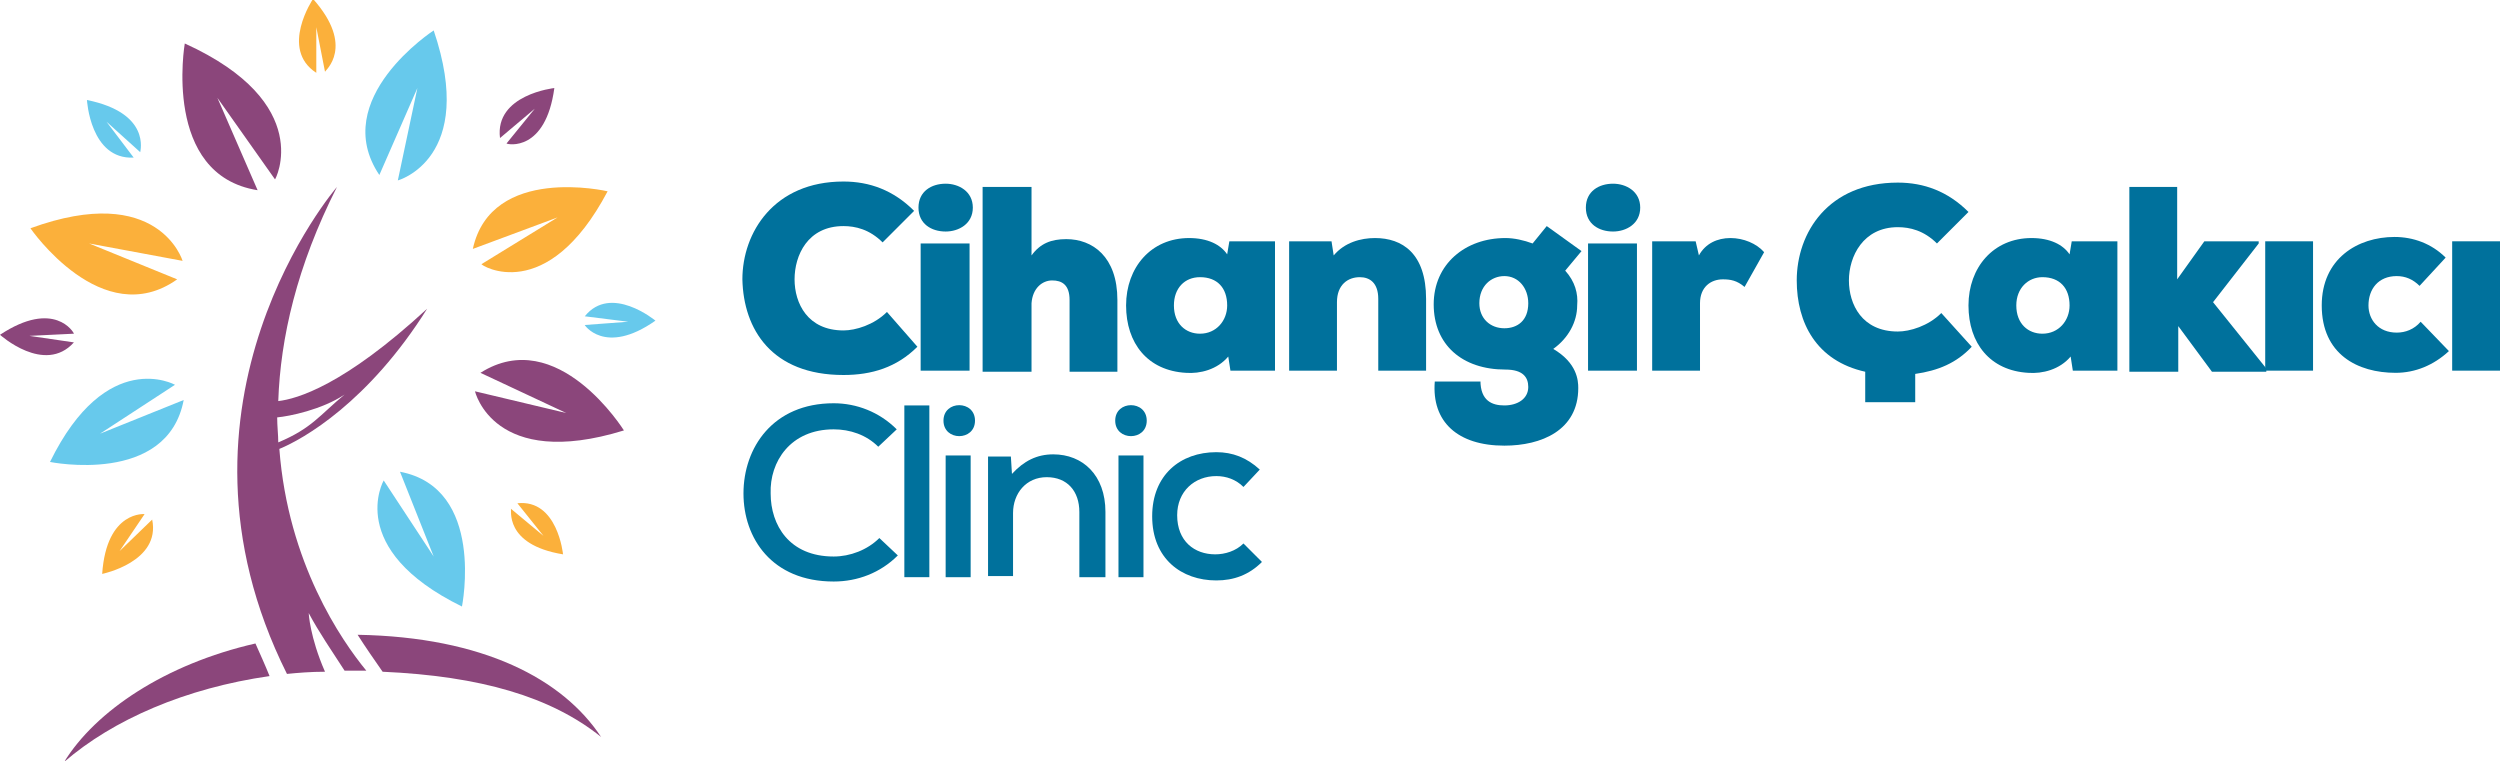 <?xml version="1.0" encoding="utf-8"?>
<!-- Generator: Adobe Illustrator 19.2.1, SVG Export Plug-In . SVG Version: 6.00 Build 0)  -->
<svg version="1.1" id="Layer_1" xmlns="http://www.w3.org/2000/svg" xmlns:xlink="http://www.w3.org/1999/xlink" x="0px" y="0px"
	 viewBox="0 0 230 70" style="enable-background:new 0 0 230 70;" xml:space="preserve">
<style type="text/css">
	.st0{fill:#8B467B;}
	.st1{fill:#67C9EC;}
	.st2{fill:#FBB03B;}
	.st3{fill:#00719C;}
</style>
<g>
	<path class="st0" d="M17,4c0,0-2.1,12.1,6.7,13.5c0,0-3.7-8.5-3.7-8.5l5.3,7.5C25.3,16.6,29.1,9.5,17,4z"/>
</g>
<g>
	<path class="st1" d="M8,9.2c0,0,0.3,5.5,4.3,5.3c0,0-2.5-3.3-2.5-3.3l3.1,2.8C12.9,13.9,13.9,10.4,8,9.2z"/>
</g>
<g>
	<path class="st2" d="M28.8-0.1c0,0-3.1,4.6,0.3,6.8c0,0,0-4.2,0-4.2l0.8,4.1C29.9,6.5,32.7,4.3,28.8-0.1z"/>
</g>
<g>
	<path class="st0" d="M51,8.1c0,0-5.5,0.6-5,4.6c0,0,3.2-2.7,3.2-2.7l-2.6,3.2C46.7,13.3,50.2,14,51,8.1z"/>
</g>
<g>
	<path class="st0" d="M0,30.8c0,0,4.1,3.7,6.8,0.7c0,0-4.1-0.6-4.1-0.6l4.1-0.2C6.8,30.6,5,27.5,0,30.8z"/>
</g>
<g>
	<path class="st2" d="M9.4,52.8c0,0,5.4-1.1,4.6-5c0,0-3,2.9-3,2.9l2.3-3.4C13.4,47.3,9.8,46.9,9.4,52.8z"/>
</g>
<g>
	<path class="st2" d="M51.8,51c0,0-0.5-5.1-4.2-4.7c0,0,2.4,3,2.4,3l-3-2.5C47.1,46.8,46.3,50.1,51.8,51z"/>
</g>
<g>
	<path class="st1" d="M60.3,29.5c0,0-4.1-3.4-6.5-0.4c0,0,4,0.5,4,0.5l-4,0.3C53.7,29.8,55.6,32.8,60.3,29.5z"/>
</g>
<g>
	<path class="st2" d="M2.8,21c0,0,6.6,9.6,13.5,4.7c0,0-8.1-3.3-8.1-3.3l8.6,1.6C16.8,24,14.6,16.7,2.8,21z"/>
</g>
<g>
	<path class="st1" d="M4.6,42.5c0,0,10.8,2.2,12.3-5.7c0,0-7.7,3.1-7.7,3.1l6.9-4.5C16.1,35.4,9.8,31.9,4.6,42.5z"/>
</g>
<g>
	<path class="st2" d="M55.9,17.6c0,0-10.7-2.5-12.4,5.3c0,0,7.8-2.9,7.8-2.9l-7,4.3C44.2,24.4,50.3,28.2,55.9,17.6z"/>
</g>
<g>
	<path class="st1" d="M39.9,2.8c0,0-9.7,6.3-5,13.3c0,0,3.5-8,3.5-8l-1.8,8.5C36.6,16.6,43.9,14.6,39.9,2.8z"/>
</g>
<g>
	<path class="st0" d="M57.4,39.6c0,0-6.1-9.8-13.2-5.3c0,0,7.9,3.7,7.9,3.7l-8.4-2C43.7,36,45.4,43.3,57.4,39.6z"/>
</g>
<g>
	<path class="st1" d="M42.5,55.8c0,0,2.2-10.9-5.7-12.4c0,0,3.1,7.8,3.1,7.8l-4.6-7C35.3,44.2,31.7,50.5,42.5,55.8z"/>
</g>
<g>
	<path class="st0" d="M5.9,70.1c4.5-3.9,11.2-6.8,18.9-7.9c-0.4-1-0.9-2.1-1.3-3C15.2,61.1,8.8,65.4,5.9,70.1z"/>
</g>
<g>
	<path class="st0" d="M32.9,58.4c0.7,1.1,1.6,2.4,2.3,3.4c9,0.4,15.5,2.3,20.1,6C51.8,62.5,44.5,58.6,32.9,58.4z"/>
</g>
<g>
	<path class="st0" d="M39.3,28.4c-7.7,7.1-12,8.3-13.7,8.5c0.2-5.8,1.7-12.4,5.4-19.7c0,0-17.1,19.8-4.6,44.8c1-0.1,2.2-0.2,3.5-0.2
		c-1.4-3.2-1.5-5.4-1.5-5.4c0.9,1.7,2.2,3.6,3.3,5.3c0.6,0,1.3,0,2,0c-2.3-2.8-7.2-9.9-8-20.4C27.9,40.4,33.9,37,39.3,28.4z
		 M31.7,36.3c-2.3,1.9-3,3.1-6.1,4.4c0-0.7-0.1-1.5-0.1-2.3C26.6,38.3,29.6,37.7,31.7,36.3z"/>
</g>
<g>
	<g>
		<g>
			<path class="st3" d="M84.4,31.9c-1.9,1.9-4.2,2.6-6.8,2.6c-6.6,0-9.2-4.2-9.3-8.8c0-4.3,2.9-9,9.3-9c2.4,0,4.6,0.8,6.5,2.7
				l-2.9,2.9c-1.2-1.2-2.5-1.5-3.6-1.5c-3.3,0-4.5,2.7-4.5,4.9s1.2,4.7,4.5,4.7c1.1,0,2.8-0.5,4-1.7L84.4,31.9z"/>
		</g>
		<g>
			<path class="st3" d="M87,16.9c1.2,0,2.5,0.7,2.5,2.2c0,1.5-1.3,2.2-2.5,2.2c-1.3,0-2.5-0.7-2.5-2.2C84.5,17.6,85.7,16.9,87,16.9z
				 M89.2,34.1V22.4h-4.5v11.7H89.2z"/>
		</g>
		<g>
			<path class="st3" d="M94.9,17.2v6.3c0.8-1.1,1.8-1.5,3.2-1.5c2.4,0,4.7,1.6,4.7,5.6v6.6h-4.4v-6.6c0-1.4-0.7-1.8-1.6-1.8
				c-0.9,0-1.8,0.7-1.9,2.1v6.3h-4.5V17.2H94.9z"/>
		</g>
		<g>
			<path class="st3" d="M113.1,22.2h4.2v11.9h-4.1l-0.2-1.3c-1,1.2-2.6,1.6-3.9,1.5c-3.5-0.2-5.5-2.7-5.5-6.2c0-3.5,2.3-6.2,5.8-6.2
				c1.7,0,2.9,0.6,3.5,1.5L113.1,22.2z M108,28.1c0,1.7,1.1,2.6,2.4,2.6c1.5,0,2.5-1.2,2.5-2.6c0-1.6-0.9-2.6-2.5-2.6
				C109,25.5,108,26.5,108,28.1z"/>
		</g>
		<g>
			<path class="st3" d="M126.8,34.1v-6.6c0-1.5-0.8-2-1.7-2c-1.1,0-2.1,0.7-2.1,2.3v6.3h-4.4V22.2h3.9l0.2,1.3
				c1-1.2,2.5-1.6,3.8-1.6c2.5,0,4.7,1.4,4.7,5.6v6.6H126.8z"/>
		</g>
		<g>
			<path class="st3" d="M136.2,35c0,1.9,1.1,2.3,2.2,2.3c1.2,0,2.2-0.6,2.2-1.7c0-0.9-0.5-1.6-2.1-1.6c-4,0-6.6-2.3-6.6-6
				c0-3.7,2.9-6.1,6.6-6.1c0.8,0,1.7,0.2,2.5,0.5c0.4-0.5,0.9-1.1,1.3-1.6l3.2,2.3l-1.5,1.8c0.9,1,1.2,2.1,1.1,3.2
				c0,1.5-0.8,3-2.2,4c2.2,1.3,2.3,2.9,2.3,3.6c0,3.9-3.4,5.3-6.8,5.3c-4.3,0-6.7-2.2-6.4-5.9H136.2z M136.1,27.9
				c0,1.4,1,2.3,2.3,2.3c1.2,0,2.2-0.7,2.2-2.3c0-1.4-0.9-2.5-2.2-2.5C137.2,25.4,136.1,26.3,136.1,27.9z"/>
		</g>
		<g>
			<path class="st3" d="M148.4,16.9c1.2,0,2.5,0.7,2.5,2.2c0,1.5-1.3,2.2-2.5,2.2c-1.3,0-2.5-0.7-2.5-2.2
				C145.9,17.6,147.1,16.9,148.4,16.9z M150.6,34.1V22.4h-4.5v11.7H150.6z"/>
		</g>
		<g>
			<path class="st3" d="M156,22.2l0.3,1.3c0.6-1.1,1.7-1.6,2.9-1.6c1.2,0,2.4,0.5,3.1,1.3l-1.8,3.2c-0.7-0.6-1.3-0.7-2-0.7
				c-1.1,0-2.1,0.7-2.1,2.2v6.2H152V22.2H156z"/>
		</g>
		<g>
			<path class="st3" d="M190.6,22.2h4.2v11.9h-4.1l-0.2-1.3c-1,1.2-2.6,1.6-3.9,1.5c-3.5-0.2-5.5-2.7-5.5-6.2c0-3.5,2.3-6.2,5.8-6.2
				c1.7,0,2.9,0.6,3.5,1.5L190.6,22.2z M185.5,28.1c0,1.7,1.1,2.6,2.4,2.6c1.5,0,2.5-1.2,2.5-2.6c0-1.6-0.9-2.6-2.5-2.6
				C186.6,25.5,185.5,26.5,185.5,28.1z"/>
		</g>
		<g>
			<path class="st3" d="M200.3,17.2v8.5l2.5-3.5h5v0.2l-4.2,5.4l4.9,6.1v0.3h-5l-3.1-4.2v4.2h-4.5V17.2H200.3z"/>
		</g>
		<g>
			<path class="st3" d="M208.4,34.1V22.2h4.4v11.9H208.4z"/>
		</g>
		<g>
			<path class="st3" d="M225.3,32.3c-1.4,1.3-3.1,2-4.9,2c-3.5,0-6.8-1.7-6.8-6.2c0-4.3,3.3-6.3,6.7-6.3c1.7,0,3.4,0.6,4.7,1.9
				l-2.4,2.6c-0.6-0.6-1.3-0.9-2.1-0.9c-1.7,0-2.6,1.2-2.6,2.7c0,1.3,0.9,2.5,2.6,2.5c0.8,0,1.6-0.3,2.2-1L225.3,32.3z"/>
		</g>
		<g>
			<path class="st3" d="M225.6,34.1V22.2h4.4v11.9H225.6z"/>
		</g>
		<g>
			<path class="st3" d="M181.4,31.9l-2.8-3.1c-1.2,1.2-2.9,1.7-4,1.7c-3.3,0-4.5-2.5-4.5-4.7c0-2.2,1.3-4.9,4.5-4.9
				c1.1,0,2.4,0.3,3.6,1.5l2.9-2.9c-1.9-1.9-4.1-2.7-6.5-2.7c-6.4,0-9.3,4.6-9.3,9c0,3.9,1.8,7.4,6.3,8.4V37h4.6v-2.6
				C178.3,34.1,180,33.4,181.4,31.9z"/>
		</g>
	</g>
</g>
<g>
	<path class="st3" d="M82.6,51.1c-1.6,1.6-3.7,2.4-5.9,2.4c-5.7,0-8.3-4-8.3-8.1c0-4.2,2.7-8.3,8.3-8.3c2.1,0,4.2,0.8,5.8,2.4
		l-1.7,1.6c-1.1-1.1-2.6-1.6-4.1-1.6c-4,0-5.9,3-5.8,5.9c0,2.9,1.7,5.8,5.8,5.8c1.5,0,3.1-0.6,4.2-1.7L82.6,51.1z"/>
	<path class="st3" d="M85.5,37.3v15.8h-2.3V37.3H85.5z"/>
	<path class="st3" d="M89.7,38.7c0,1.9-2.9,1.9-2.9,0C86.8,36.8,89.7,36.8,89.7,38.7z M87,41.9v11.2h2.3V41.9H87z"/>
	<path class="st3" d="M99.3,53.1v-6c0-1.9-1.1-3.2-3-3.2c-1.9,0-3.1,1.5-3.1,3.3v5.8h-2.3V42H93l0.1,1.6c1.1-1.2,2.3-1.8,3.8-1.8
		c2.7,0,4.8,1.9,4.8,5.3v6H99.3z"/>
	<path class="st3" d="M105.5,38.7c0,1.9-2.9,1.9-2.9,0C102.6,36.8,105.5,36.8,105.5,38.7z M102.9,41.9v11.2h2.3V41.9H102.9z"/>
	<path class="st3" d="M116.1,51.7c-1.2,1.2-2.6,1.7-4.2,1.7c-3.2,0-5.9-2-5.9-5.9c0-3.8,2.6-5.9,5.9-5.9c1.5,0,2.8,0.5,4,1.6
		l-1.5,1.6c-0.7-0.7-1.6-1-2.5-1c-2,0-3.6,1.4-3.6,3.6c0,2.4,1.6,3.6,3.5,3.6c0.9,0,1.9-0.3,2.6-1L116.1,51.7z"/>
</g>
</svg>
